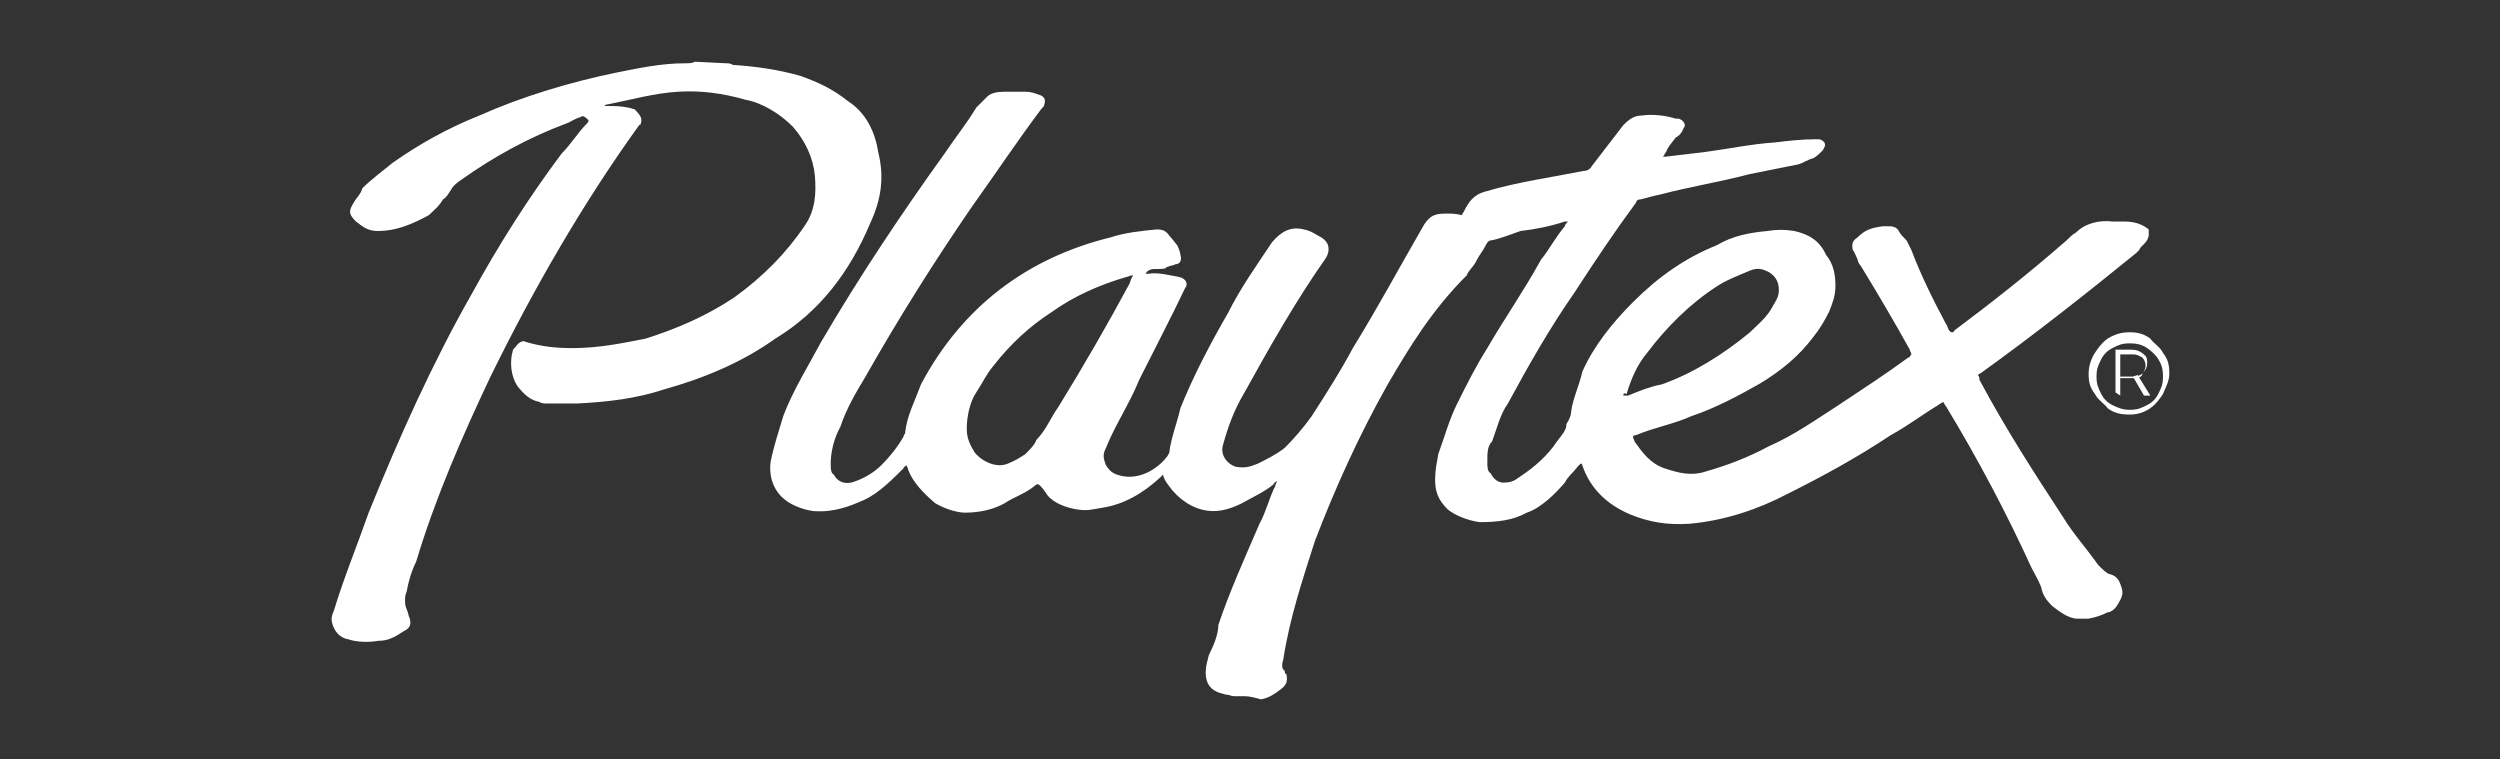<?xml version="1.0" encoding="utf-8"?>
<!-- Generator: Adobe Illustrator 27.1.1, SVG Export Plug-In . SVG Version: 6.00 Build 0)  -->
<svg version="1.1" id="Layer_1" xmlns="http://www.w3.org/2000/svg" xmlns:xlink="http://www.w3.org/1999/xlink" x="0px" y="0px"
	 viewBox="0 0 158 48" style="enable-background:new 0 0 158 48;" xml:space="preserve">
<rect x="0" y="0" width="158" height="48" fill="#333333" stroke="none"/>
<style type="text/css">
	.st0{fill:#FFFFFF;}
</style>
<g>
	<g>
		<g>
			<path class="st0" d="M102.6,25c0.1,0,0.2,0,0.3,0c0.7-0.3,1.5-0.6,2.1-0.7c2-0.7,3.9-1.9,5.6-3.3c0.5-0.5,0.9-0.8,1.3-1.4
				c0.2-0.4,0.4-0.6,0.5-1c0.1-0.6-0.1-1.1-0.6-1.4c-0.4-0.2-0.7-0.3-1.2-0.1c-0.7,0.3-1.5,0.6-2.1,1c-1.7,1.1-3.2,2.6-4.4,4.2
				c-0.6,0.7-1,1.6-1.3,2.6C102.6,24.8,102.6,24.9,102.6,25z M71.6,17.4c-0.2,0-0.3,0.1-0.4,0.1c-1.7,0.5-3.3,1.2-4.7,2.2
				c-1.4,0.9-2.6,2-3.7,3.4c-0.5,0.6-0.7,1.1-1.1,1.7c-0.4,0.6-0.6,1.5-0.6,2.3c0,0.6,0.2,1,0.5,1.5c0.5,0.6,1.4,1,2.1,0.7
				c0.5-0.2,0.8-0.4,1.1-0.6c0.3-0.3,0.6-0.6,0.7-0.9c0.6-0.6,0.9-1.4,1.4-2.1c1.6-2.6,3.1-5.2,4.5-7.8
				C71.5,17.5,71.6,17.5,71.6,17.4z M78,44c-0.2,0-0.3-0.1-0.5-0.1c-0.1,0-0.3-0.1-0.4-0.1c-0.6-0.2-0.9-0.6-0.9-1.3
				c0-0.4,0.1-0.7,0.2-1.1c0.3-0.6,0.6-1.3,0.6-1.9c0.7-2.1,1.7-4.3,2.6-6.4c0.4-0.7,0.6-1.6,1-2.4c0-0.1,0.1-0.2,0.1-0.3
				c-0.1,0.1-0.2,0.1-0.2,0.2c-0.6,0.5-1.3,0.8-2,1.2c-0.6,0.3-1.2,0.5-1.8,0.5c-1,0-1.9-0.5-2.6-1.3c-0.3-0.4-0.5-0.6-0.6-1
				c-0.1,0.1-0.1,0.1-0.2,0.2c-1.1,1-2.3,1.7-3.7,1.9c-0.6,0.1-0.9,0.2-1.5,0.1c-0.7-0.1-1.5-0.4-1.9-0.9c-0.2-0.3-0.4-0.6-0.6-0.7
				c-0.1,0-0.2,0.1-0.2,0.1c-0.6,0.5-1.3,0.7-1.9,1.1c-0.7,0.4-1.6,0.6-2.5,0.6c-0.6,0-1.4-0.3-1.9-0.6c-0.7-0.6-1.4-1.3-1.7-2.1
				c0-0.1-0.1-0.2-0.1-0.3c-0.1,0.1-0.2,0.1-0.2,0.2c-0.7,0.7-1.6,1.6-2.5,2s-1.9,0.8-3.2,0.7c-0.7-0.1-1.5-0.4-2-0.9
				c-0.6-0.6-0.8-1.4-0.7-2.2c0.2-1,0.5-1.9,0.8-2.9c0.6-1.6,1.6-3.2,2.4-4.7c2.4-4.1,5-8,7.8-11.9c0.6-0.9,1.4-1.9,2-2.9
				c0.4-0.4,0.6-0.6,0.7-0.7c0.2-0.2,0.6-0.3,1-0.3s0.8,0,1.4,0c0.4,0,0.6,0.1,0.9,0.2c0.3,0.1,0.4,0.3,0.3,0.6
				c0,0.1-0.1,0.2-0.2,0.3c-1.5,2-2.9,4.1-4.4,6.2c-2.4,3.5-4.6,7-6.7,10.7c-0.6,1-1.2,2-1.6,3.2c-0.4,0.7-0.6,1.6-0.6,2.3
				c0,0.3,0,0.6,0.2,0.7c0.2,0.4,0.6,0.6,1.1,0.5c0.7-0.2,1.4-0.6,1.9-1.1s1-1.1,1.4-1.8c0-0.1,0.1-0.2,0.1-0.2c0.1-1.1,0.6-2,1-3.1
				c2.6-4.9,6.7-8,12-9.3c0.9-0.3,1.9-0.4,2.9-0.5c0.4,0,0.6,0.1,0.8,0.4c0.2,0.2,0.4,0.5,0.5,0.6c0.1,0.2,0.2,0.5,0.2,0.6
				c0.1,0.3,0,0.6-0.3,0.6c-0.2,0.1-0.4,0.1-0.6,0.2C73.7,17,73.4,17,73,17c-0.3,0-0.5,0.1-0.6,0.3c0.1,0,0.1,0,0.2,0
				c0.6-0.1,1.3,0.1,1.9,0.2c0.5,0.1,0.6,0.5,0.4,0.7c-0.9,1.9-1.9,3.8-2.9,5.8c-0.6,1.5-1.5,2.8-2.1,4.3c-0.2,0.4-0.2,0.6,0,1.1
				c0.3,0.5,0.6,0.6,1.1,0.7c1.2,0.2,2.3-0.6,2.8-1.3c0-0.1,0.1-0.1,0.1-0.2c0.1-0.9,0.5-1.9,0.7-2.8c0.8-2,1.9-4.1,3-6
				c0.8-1.6,1.8-3,2.8-4.5c0.6-0.7,1.2-1,2-0.8c0.5,0.1,0.7,0.3,1.1,0.5c0.5,0.3,0.6,0.8,0.3,1.3c-1.9,2.7-3.6,5.7-5.2,8.6
				c-0.6,1-1,2.1-1.3,3.2c-0.2,0.6,0.2,1.2,0.8,1.4c0.6,0.1,0.9,0,1.4-0.2c0.6-0.3,1.2-0.6,1.7-1c0.6-0.6,1.2-1.3,1.7-2
				c0.9-1.4,1.8-2.8,2.6-4.3c1.6-2.6,3-5.2,4.5-7.8c0.4-0.6,0.7-0.7,1.4-0.7c0.4,0,0.6,0,1,0.1c0,0,0-0.1,0.1-0.2
				c0.3-0.6,0.6-1.1,1.4-1.3c2-0.6,4.2-0.9,6.2-1.3c0.2,0,0.4-0.1,0.5-0.3c0.4-0.5,0.6-0.8,1-1.3c0.4-0.5,0.6-0.8,1-1.3
				c0.4-0.4,0.7-0.6,1.2-0.6c0.6-0.1,1.5,0,2.1,0.2c0.1,0,0.1,0,0.2,0c0.3,0.1,0.5,0.4,0.3,0.6c-0.1,0.3-0.3,0.5-0.5,0.6
				c-0.3,0.4-0.5,0.6-0.6,0.9c-0.1,0.1-0.1,0.2-0.2,0.3c0.1,0,0.2,0,0.2,0c0.8-0.1,1.7-0.2,2.5-0.3c1.5-0.2,2.9-0.5,4.4-0.6
				c0.8-0.1,1.7-0.2,2.6-0.2h0.1c0.2,0,0.3,0.1,0.4,0.2c0.1,0.2,0,0.3-0.1,0.5c-0.2,0.2-0.4,0.4-0.6,0.5c-0.4,0.1-0.6,0.3-1,0.4
				c-1,0.2-2,0.4-3,0.6c-1.9,0.5-3.8,0.8-5.7,1.3c-0.5,0.1-0.8,0.2-1.2,0.3c-0.2,0-0.3,0.1-0.3,0.2c-1.4,1.9-2.6,3.7-3.9,5.7
				c-1.6,2.3-2.9,4.6-4.2,7c-0.5,0.7-0.7,1.6-1,2.4C94,28.2,94,28.6,94,29.2c0,0.3,0,0.6,0.2,0.7c0.2,0.4,0.5,0.6,0.8,0.6
				c0.5,0,0.7-0.1,1.1-0.4c0.9-0.6,1.7-1.3,2.3-2.2c0.3-0.4,0.6-0.7,0.6-1.1c0.2-0.3,0.3-0.6,0.3-0.8c0.1-0.8,0.5-1.6,0.7-2.5
				c0.7-1.6,1.9-3.1,3.2-4.4c1.6-1.6,3.3-2.8,5.3-3.6c1-0.6,2.1-0.8,3.2-0.9c0.6-0.1,1.1-0.1,1.7,0c0.9,0.2,1.6,0.6,2,1.5
				c0.5,0.6,0.6,1.3,0.6,2c0,0.6-0.2,1.1-0.4,1.6c-0.3,0.6-0.6,1.1-1,1.6c-0.9,1.2-2,2.1-3.3,2.9c-1.4,0.8-2.9,1.6-4.4,2.1
				c-1.1,0.5-2.3,0.7-3.5,1.2c-0.1,0-0.1,0-0.2,0.1c0,0.1,0.1,0.2,0.1,0.3c0.5,0.7,1,1.4,1.9,1.7s1.7,0.5,2.6,0.2
				c1.4-0.4,2.7-0.9,4-1.6c1.6-0.7,3-1.7,4.4-2.6c1.5-1,2.9-1.9,4.4-3c0.1,0,0.1-0.1,0.2-0.2c0-0.1-0.1-0.2-0.1-0.3
				c-1-1.8-2-3.5-3.1-5.3c-0.1-0.1-0.2-0.3-0.2-0.4c-0.1-0.2-0.2-0.5-0.3-0.6c-0.1-0.4,0-0.6,0.3-0.8c0.5-0.5,0.9-0.6,1.6-0.7
				c0.1,0,0.3,0,0.4,0c0.3,0,0.5,0.1,0.6,0.3c0.1,0.2,0.3,0.4,0.5,0.6c0.1,0.2,0.2,0.4,0.3,0.6c0.6,1.6,1.4,3.2,2.2,4.7
				c0.1,0.1,0.1,0.3,0.2,0.4c0.1,0.1,0.1,0.1,0.2,0.1c0,0,0.1,0,0.1-0.1c2.4-1.8,4.7-3.6,7.1-5.7c0.2-0.2,0.4-0.4,0.6-0.5
				c0.6-0.6,1.5-0.8,2.3-0.7c0.3,0,0.6,0,0.7,0c0.6,0,1.1,0.1,1.6,0.5v0.4c-0.1,0.5-0.5,0.6-0.6,0.9c-0.1,0.1-0.1,0.1-0.2,0.2
				c-3.2,2.6-6.5,5.2-9.7,7.5c-0.1,0.1-0.2,0.1-0.3,0.2c0.1,0.1,0.1,0.2,0.1,0.3c1.6,3,3.4,5.8,5.3,8.7c0.6,1,1.5,2,2.2,3
				c0.3,0.3,0.6,0.6,0.8,0.6c0.3,0.1,0.5,0.3,0.6,0.6c0.2,0.5,0.2,0.7-0.1,1.2c-0.2,0.4-0.5,0.6-0.7,0.6c-0.4,0.2-0.7,0.3-1.2,0.4
				c-0.3,0-0.6,0-0.7,0c-0.6,0-1.2-0.5-1.6-0.8c-0.4-0.4-0.6-0.7-0.7-1.2c-0.2-0.5-0.4-0.8-0.6-1.2c-1.6-3.5-3.4-6.9-5.4-10.2
				c-0.1-0.1-0.1-0.2-0.2-0.3c-0.1,0.1-0.2,0.1-0.3,0.2c-1,0.6-1.9,1.3-3,1.9c-2.1,1.4-4.3,2.6-6.5,3.7c-1.9,1-4,1.7-6.2,1.9
				c-1.4,0.1-2.6-0.1-3.8-0.6c-1.4-0.6-2.5-1.6-3-3.1c0,0,0-0.1-0.1-0.1c-0.1,0.1-0.2,0.2-0.2,0.2c-0.3,0.4-0.6,0.6-0.8,1
				c-0.6,0.7-1.5,1.6-2.4,1.9c-0.9,0.5-1.9,0.6-3,0.6c-0.7-0.1-1.5-0.4-2-0.8c-0.6-0.6-0.8-1.1-0.8-1.9c0-0.6,0.1-1,0.2-1.6
				c0.4-1.1,0.7-2.2,1.2-3.2c0.6-1.2,1.2-2.4,1.9-3.5c1.1-1.9,2.3-3.6,3.4-5.6c0.5-0.6,0.9-1.4,1.5-2.1c0-0.1,0.1-0.2,0.2-0.3
				c-0.1,0-0.1,0-0.2,0c-0.9,0.3-1.9,0.5-2.8,0.6c-0.6,0.2-1.3,0.5-1.9,0.6c-0.1,0-0.2,0.1-0.3,0.3c-0.2,0.4-0.4,0.6-0.6,1
				c-0.2,0.4-0.5,0.6-0.6,0.9c-2.2,2.2-3.6,4.5-5,6.9c-1.8,3.2-3.3,6.5-4.6,9.9c-0.8,2.5-1.6,4.9-2,7.5c-0.1,0.3-0.1,0.6,0.1,0.7
				c0,0.1,0,0.2,0.1,0.2c0.1,0.5,0,0.7-0.4,1c-0.4,0.3-0.7,0.5-1.2,0.6C79,44,78.8,44,78.6,44L78,44L78,44z"/>
		</g>
		<g>
			<path class="st0" d="M45.9,4c0.1,0,0.3,0,0.4,0.1c1.5,0.1,2.9,0.3,4.3,0.7c1.1,0.4,2,0.8,3,1.6c1.1,0.7,1.7,1.9,1.9,3.2
				c0.4,1.6,0.2,3-0.5,4.5c-1.3,3.1-3.2,5.6-6,7.3c-2.1,1.5-4.5,2.5-7,3.2c-1.8,0.6-3.6,0.8-5.5,0.9c-0.6,0-1.2,0-1.9,0
				c-0.2,0-0.4,0-0.5-0.1c-0.6-0.1-1-0.5-1.4-1c-0.4-0.6-0.5-1.5-0.3-2.2c0-0.1,0.1-0.2,0.2-0.3c0.2-0.3,0.5-0.4,0.6-0.3
				c1,0.3,1.9,0.4,3,0.4c1.6,0,3.1-0.3,4.6-0.6c1.9-0.6,3.8-1.4,5.6-2.6c1.8-1.3,3.3-2.8,4.5-4.6c0.6-0.9,0.7-1.9,0.6-3.1
				c-0.1-1.1-0.6-2.2-1.4-3.1c-0.8-0.8-1.9-1.5-3-1.7c-1.4-0.4-2.8-0.6-4.3-0.5c-1.5,0.1-2.9,0.5-4.4,0.8c-0.1,0-0.1,0-0.2,0.1
				c0.1,0,0.1,0,0.2,0c0.5,0,0.8,0,1.3,0.1c0.1,0,0.3,0.1,0.4,0.1c0.4,0.4,0.5,0.6,0.4,0.9c0,0,0,0.1-0.1,0.1
				c-3.6,5-6.7,10.4-9.4,15.9c-1.8,3.8-3.5,7.7-4.7,11.7c-0.3,0.6-0.5,1.3-0.6,1.9c-0.1,0.2-0.1,0.4-0.1,0.5c0,0.2,0,0.4,0.1,0.6
				c0.1,0.2,0.1,0.4,0.2,0.6c0.1,0.4,0,0.6-0.4,0.8c-0.6,0.4-1,0.6-1.6,0.6c-0.6,0.1-1.3,0.1-1.9-0.1c-0.6-0.1-0.9-0.6-1-1
				c-0.1-0.3,0-0.6,0.1-0.8c0.6-2,1.5-4.2,2.2-6.2c1.9-4.7,4-9.4,6.5-13.8c1.7-3.1,3.6-6.1,5.7-8.9c0.6-0.6,1-1.3,1.6-1.9
				c0,0,0.1-0.1,0.1-0.2c-0.3-0.3-0.4-0.3-0.5-0.2c-0.4,0.1-0.6,0.3-0.9,0.4c-2.4,0.9-4.6,2.1-6.7,3.6c-0.3,0.2-0.5,0.4-0.6,0.6
				c-0.2,0.3-0.3,0.5-0.5,0.6c-0.3,0.5-0.6,0.7-0.9,1c-1.1,0.6-2.1,1-3.2,1c-0.6,0-0.9-0.2-1.4-0.6c-0.4-0.4-0.5-0.6-0.2-1.1
				c0.2-0.4,0.5-0.6,0.6-1c0.6-0.6,1.3-1.1,1.9-1.6c1.7-1.2,3.5-2.2,5.5-3c2.7-1.2,5.7-2.1,8.6-2.7c1.5-0.3,2.9-0.6,4.4-0.6
				c0.2,0,0.5,0,0.6-0.1L45.9,4L45.9,4z"/>
		</g>
		<g>
			<path class="st0" d="M134,22.4h0.8c0.3,0,0.4,0.1,0.6,0.2c0.1,0.1,0.2,0.3,0.2,0.5s-0.1,0.4-0.2,0.5c-0.1,0.1-0.3,0.2-0.6,0.2
				H134V22.4z M134,25v-1.1h0.8c0.4,0,0.6-0.1,0.6-0.3c0.2-0.2,0.3-0.4,0.3-0.6s0-0.4-0.1-0.5s-0.2-0.2-0.4-0.3
				c-0.2-0.1-0.4-0.1-0.6-0.1h-0.9v2.7L134,25L134,25z M133.5,25.6c-0.4-0.2-0.6-0.5-0.7-0.7c-0.2-0.4-0.3-0.6-0.3-1.1
				s0.1-0.7,0.3-1.1c0.2-0.4,0.5-0.6,0.7-0.7c0.4-0.2,0.6-0.3,1.1-0.3s0.8,0.1,1.1,0.3c0.3,0.2,0.6,0.5,0.7,0.7
				c0.2,0.3,0.3,0.6,0.3,1.1s-0.1,0.7-0.3,1.1c-0.2,0.4-0.5,0.6-0.7,0.7c-0.4,0.2-0.6,0.3-1.1,0.3C134.2,25.9,133.9,25.8,133.5,25.6
				z M135.9,25l-0.8-1.3l-0.3,0.1l0.7,1.2H135.9z M135.9,25.8c0.4-0.3,0.6-0.6,0.8-0.9c0.2-0.5,0.4-0.8,0.4-1.3
				c0-0.6-0.1-0.9-0.4-1.3c-0.2-0.4-0.6-0.6-0.8-0.9c-0.4-0.3-0.8-0.4-1.3-0.4s-0.9,0.1-1.4,0.4c-0.4,0.3-0.6,0.6-0.8,0.9
				s-0.4,0.8-0.4,1.3c0,0.6,0.1,0.9,0.4,1.3c0.2,0.4,0.6,0.6,0.8,0.9c0.4,0.3,0.8,0.4,1.4,0.4S135.6,26,135.9,25.8z"/>
		</g>
	</g>
</g>
</svg>
